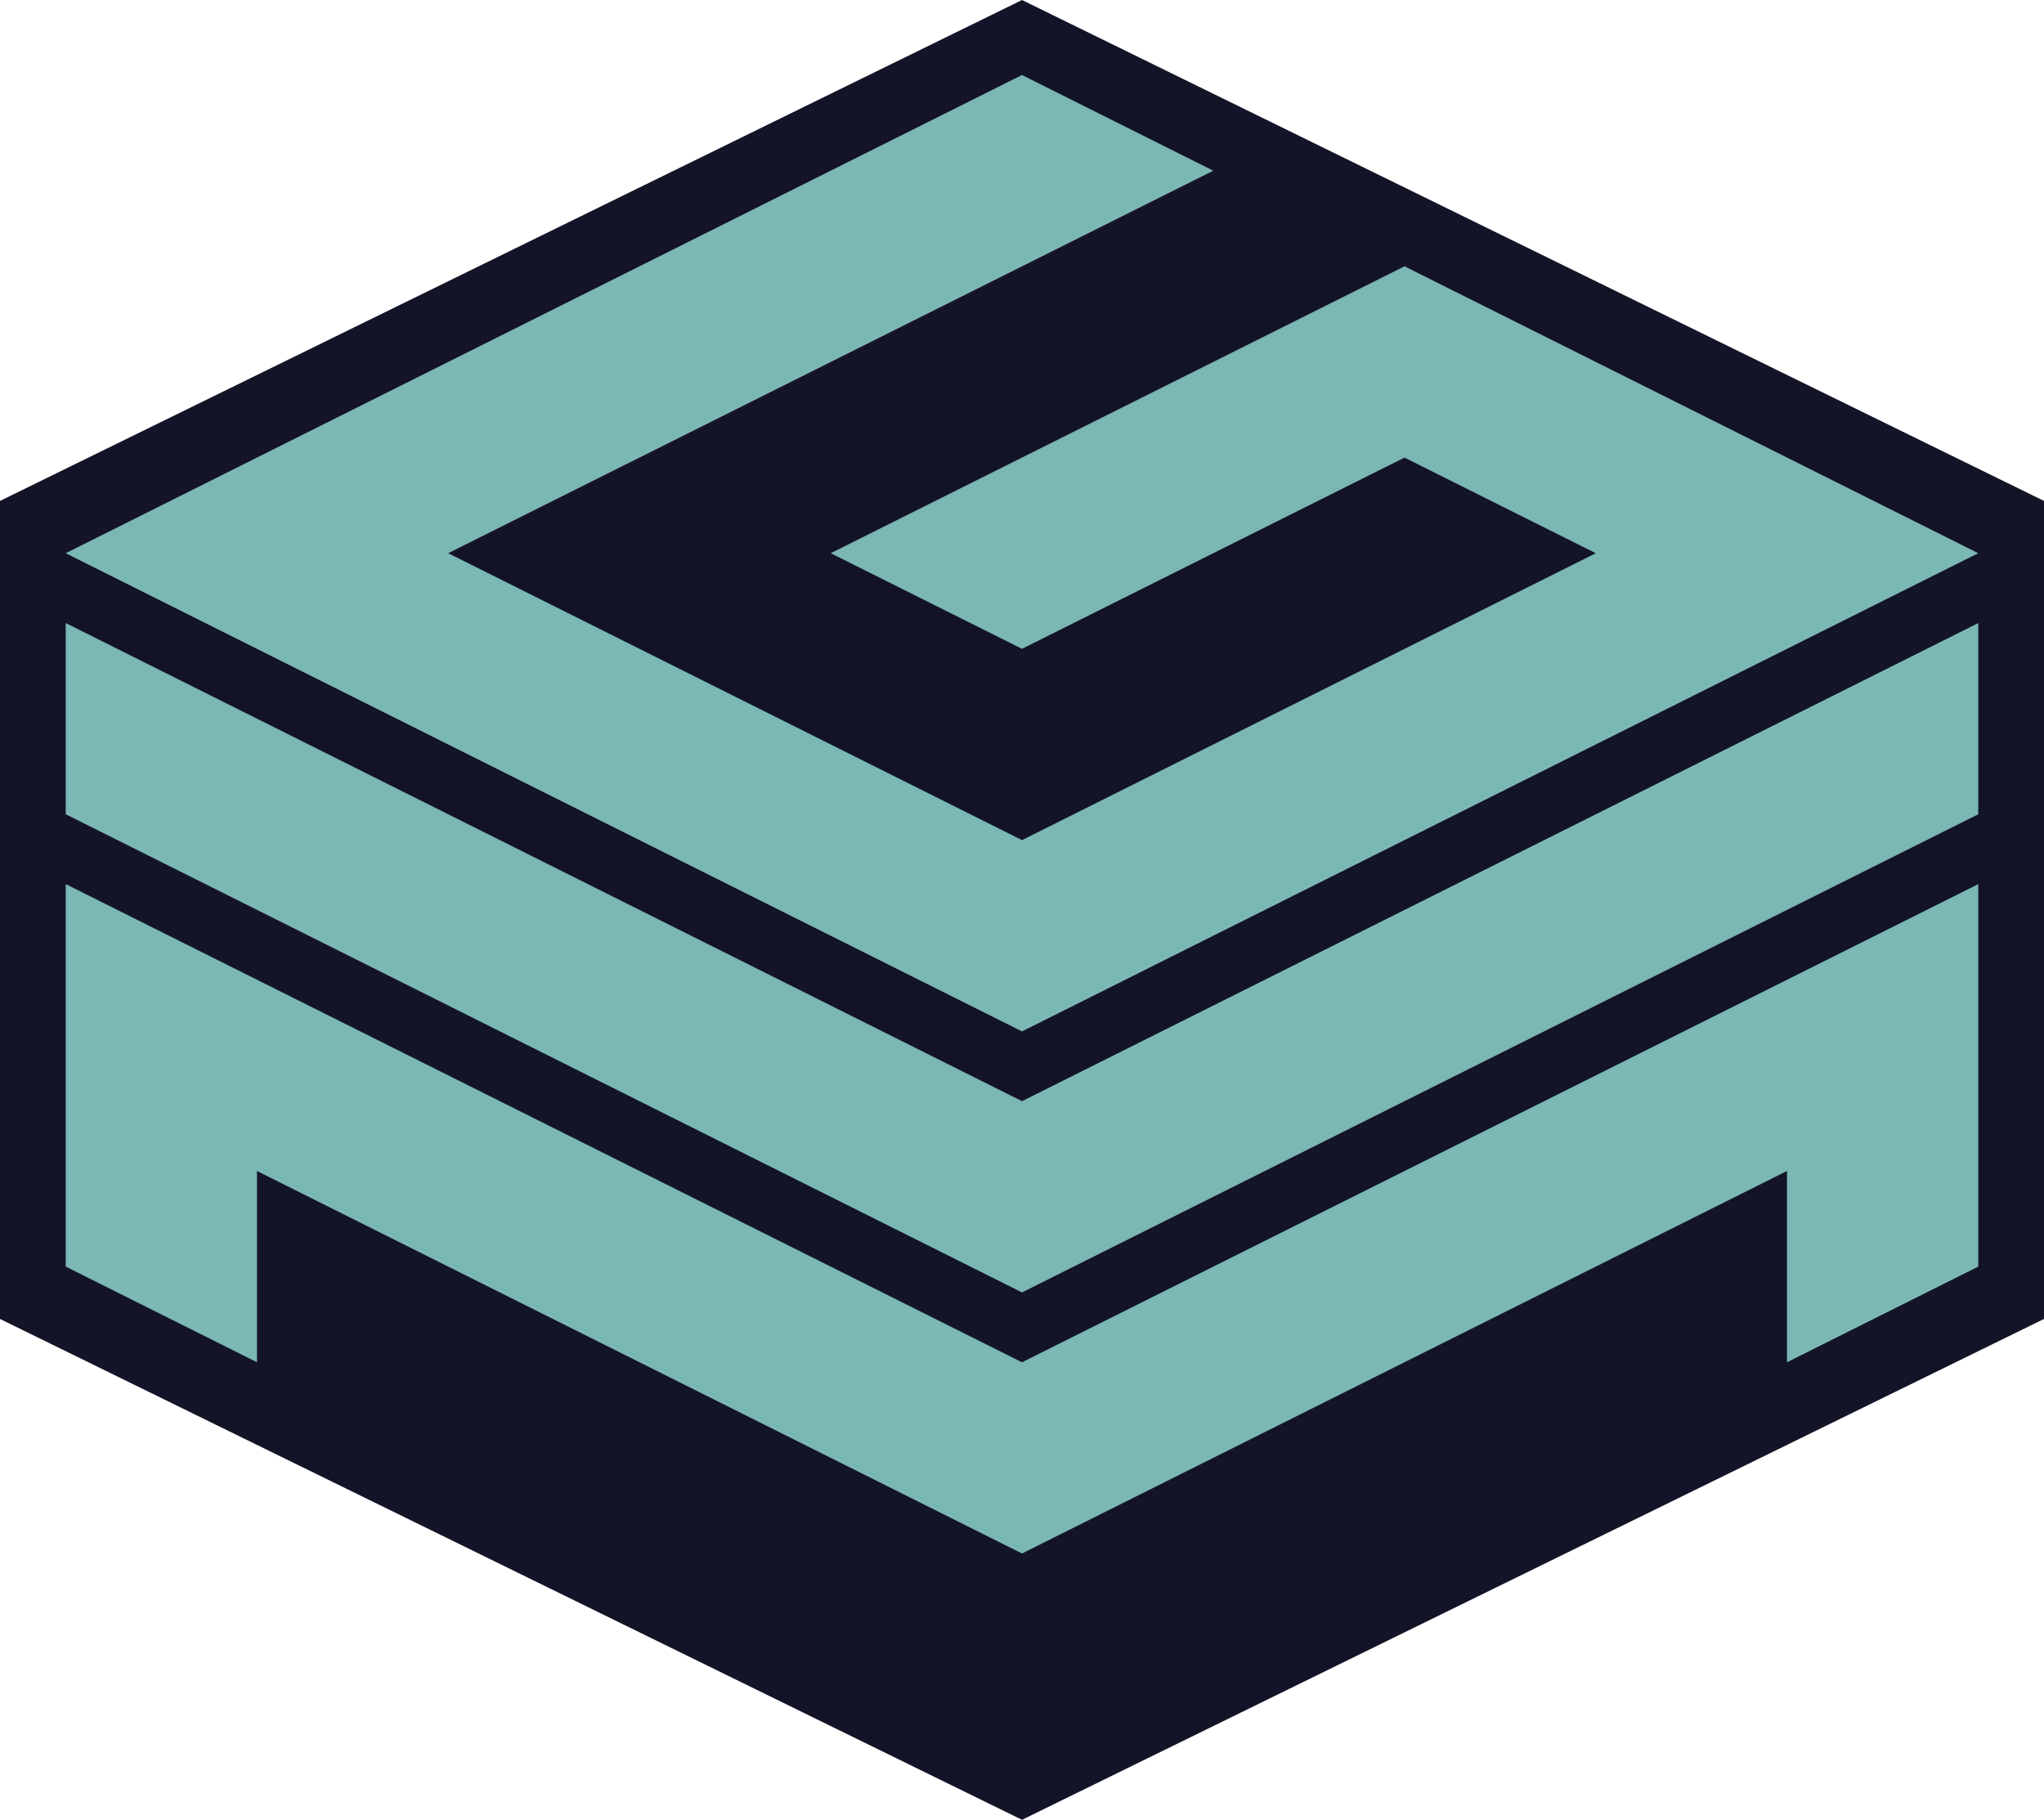 <?xml version="1.0" encoding="UTF-8"?><svg id="b" xmlns="http://www.w3.org/2000/svg" viewBox="0 0 302.94 269.71"><defs><style>.d{fill:#141429;}.e{fill:#7bb7b3;}</style></defs><g id="c"><polygon class="d" points="0 195.48 0 74.24 151.47 0 302.94 74.24 302.94 195.48 151.47 269.71 0 195.48"/><g><polygon class="e" points="151.47 152.86 293.2 81.99 208.16 39.47 123.12 81.99 151.47 96.16 208.16 67.82 236.51 81.99 151.47 124.51 66.43 81.99 179.82 25.3 151.47 11.12 9.74 81.99 151.47 152.86"/><polygon class="e" points="293.2 92.34 151.47 163.2 9.74 92.34 9.74 120.68 151.47 191.55 293.2 120.68 293.2 92.34"/><polygon class="e" points="264.85 201.9 293.2 187.72 293.2 131.03 151.47 201.9 9.74 131.03 9.74 187.72 38.09 201.9 38.09 173.55 151.47 230.24 264.85 173.55 264.85 201.9"/></g></g></svg>